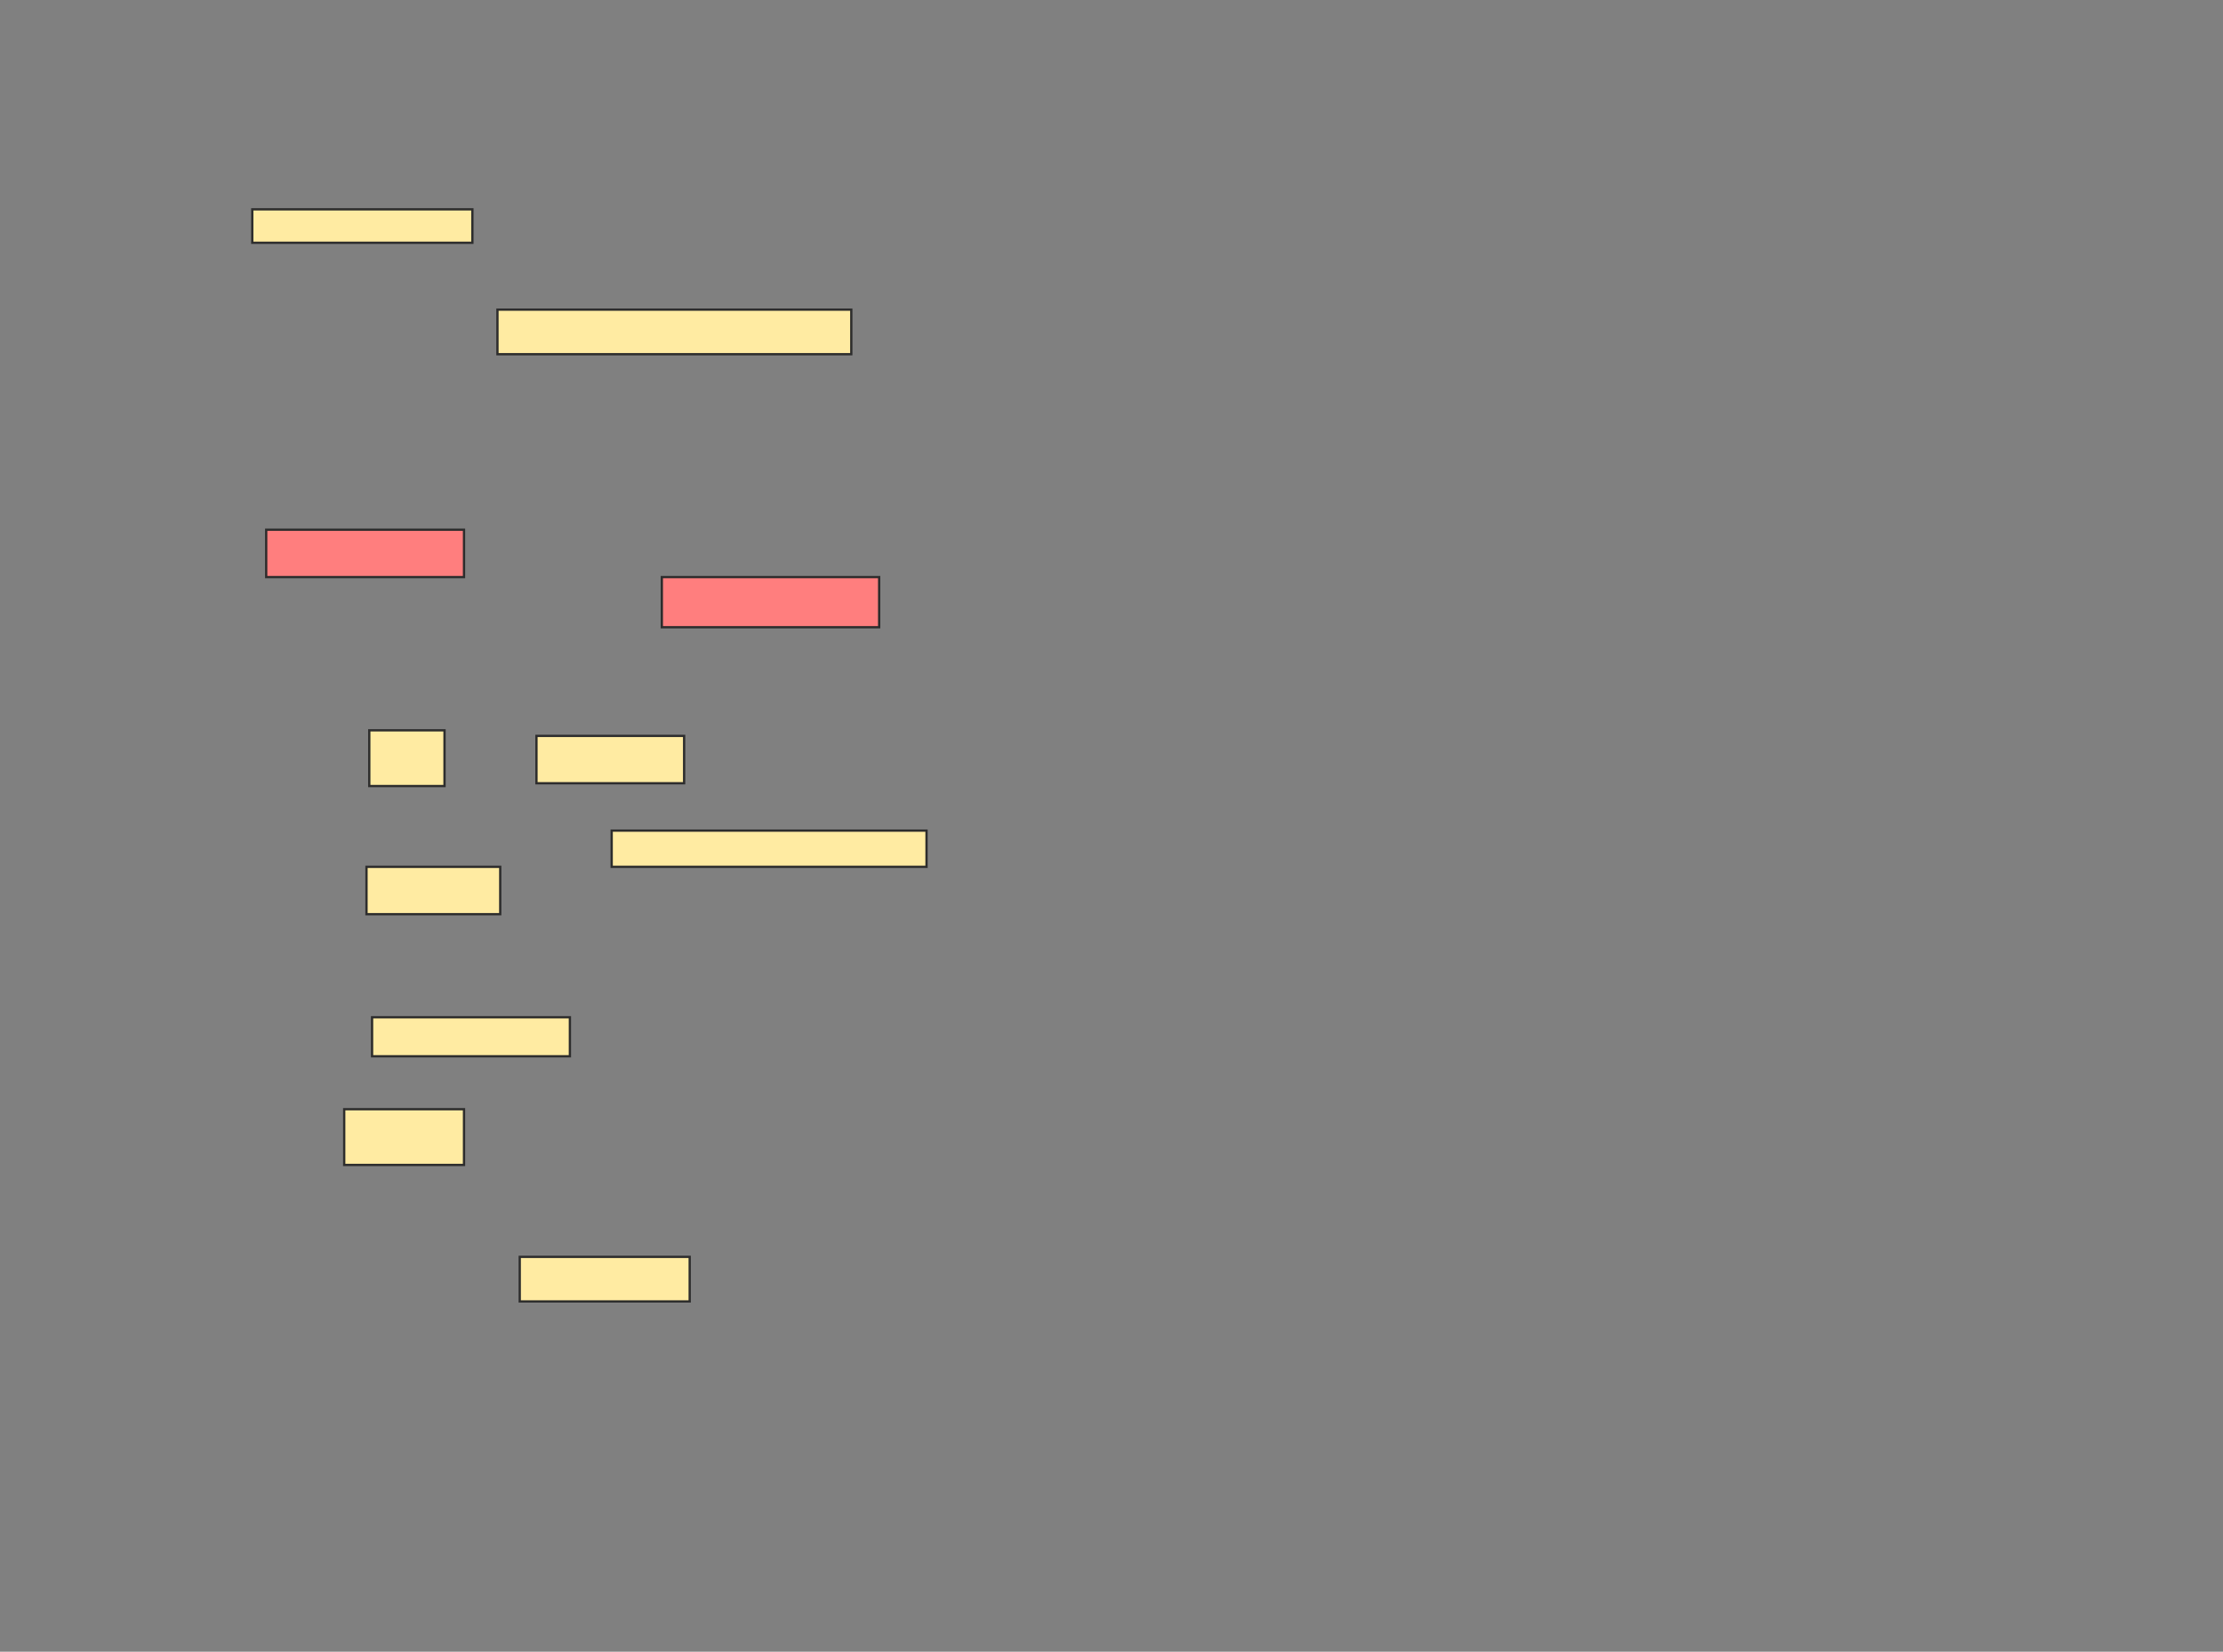 <svg xmlns="http://www.w3.org/2000/svg" width="973" height="723">
 <rect width="100%" height="100%" fill="#808080" stroke="none"/>
 <!-- Created with Image Occlusion Enhanced -->
 <g>
  <title>Labels</title>
 </g>
 <g>
  <title>Masks</title>
  <rect id="52fe7f02584540e7b375a0583d52acdd-ao-1" height="17.073" width="86.585" y="445.293" x="162.854" stroke="#2D2D2D" fill="#FFEBA2"/>
  <rect id="52fe7f02584540e7b375a0583d52acdd-ao-2" height="24.39" width="52.439" y="485.537" x="150.659" stroke="#2D2D2D" fill="#FFEBA2"/>
  <rect id="52fe7f02584540e7b375a0583d52acdd-ao-3" height="19.512" width="74.39" y="550.171" x="227.488" stroke="#2D2D2D" fill="#FFEBA2"/>
  <g id="52fe7f02584540e7b375a0583d52acdd-ao-4">
   <rect height="14.634" width="96.341" y="91.634" x="110.415" stroke="#2D2D2D" fill="#FFEBA2"/>
   <rect height="19.512" width="154.878" y="135.537" x="217.732" stroke="#2D2D2D" fill="#FFEBA2"/>
  </g>
  <g id="52fe7f02584540e7b375a0583d52acdd-ao-5" class="qshape">
   <rect height="20.732" width="86.585" y="231.878" x="116.512" stroke="#2D2D2D" fill="#FF7E7E" class="qshape"/>
   <rect height="21.951" width="95.122" y="252.61" x="289.683" stroke="#2D2D2D" fill="#FF7E7E" class="qshape"/>
  </g>
  <g id="52fe7f02584540e7b375a0583d52acdd-ao-6">
   <rect height="24.39" width="32.927" y="319.683" x="161.634" stroke="#2D2D2D" fill="#FFEBA2"/>
   <rect height="20.732" width="64.634" y="322.122" x="234.805" stroke="#2D2D2D" fill="#FFEBA2"/>
   <rect height="15.854" width="137.805" y="363.585" x="267.732" stroke="#2D2D2D" fill="#FFEBA2"/>
   <rect height="20.732" width="58.537" y="379.439" x="160.415" stroke="#2D2D2D" fill="#FFEBA2"/>
  </g>
 </g>
</svg>
